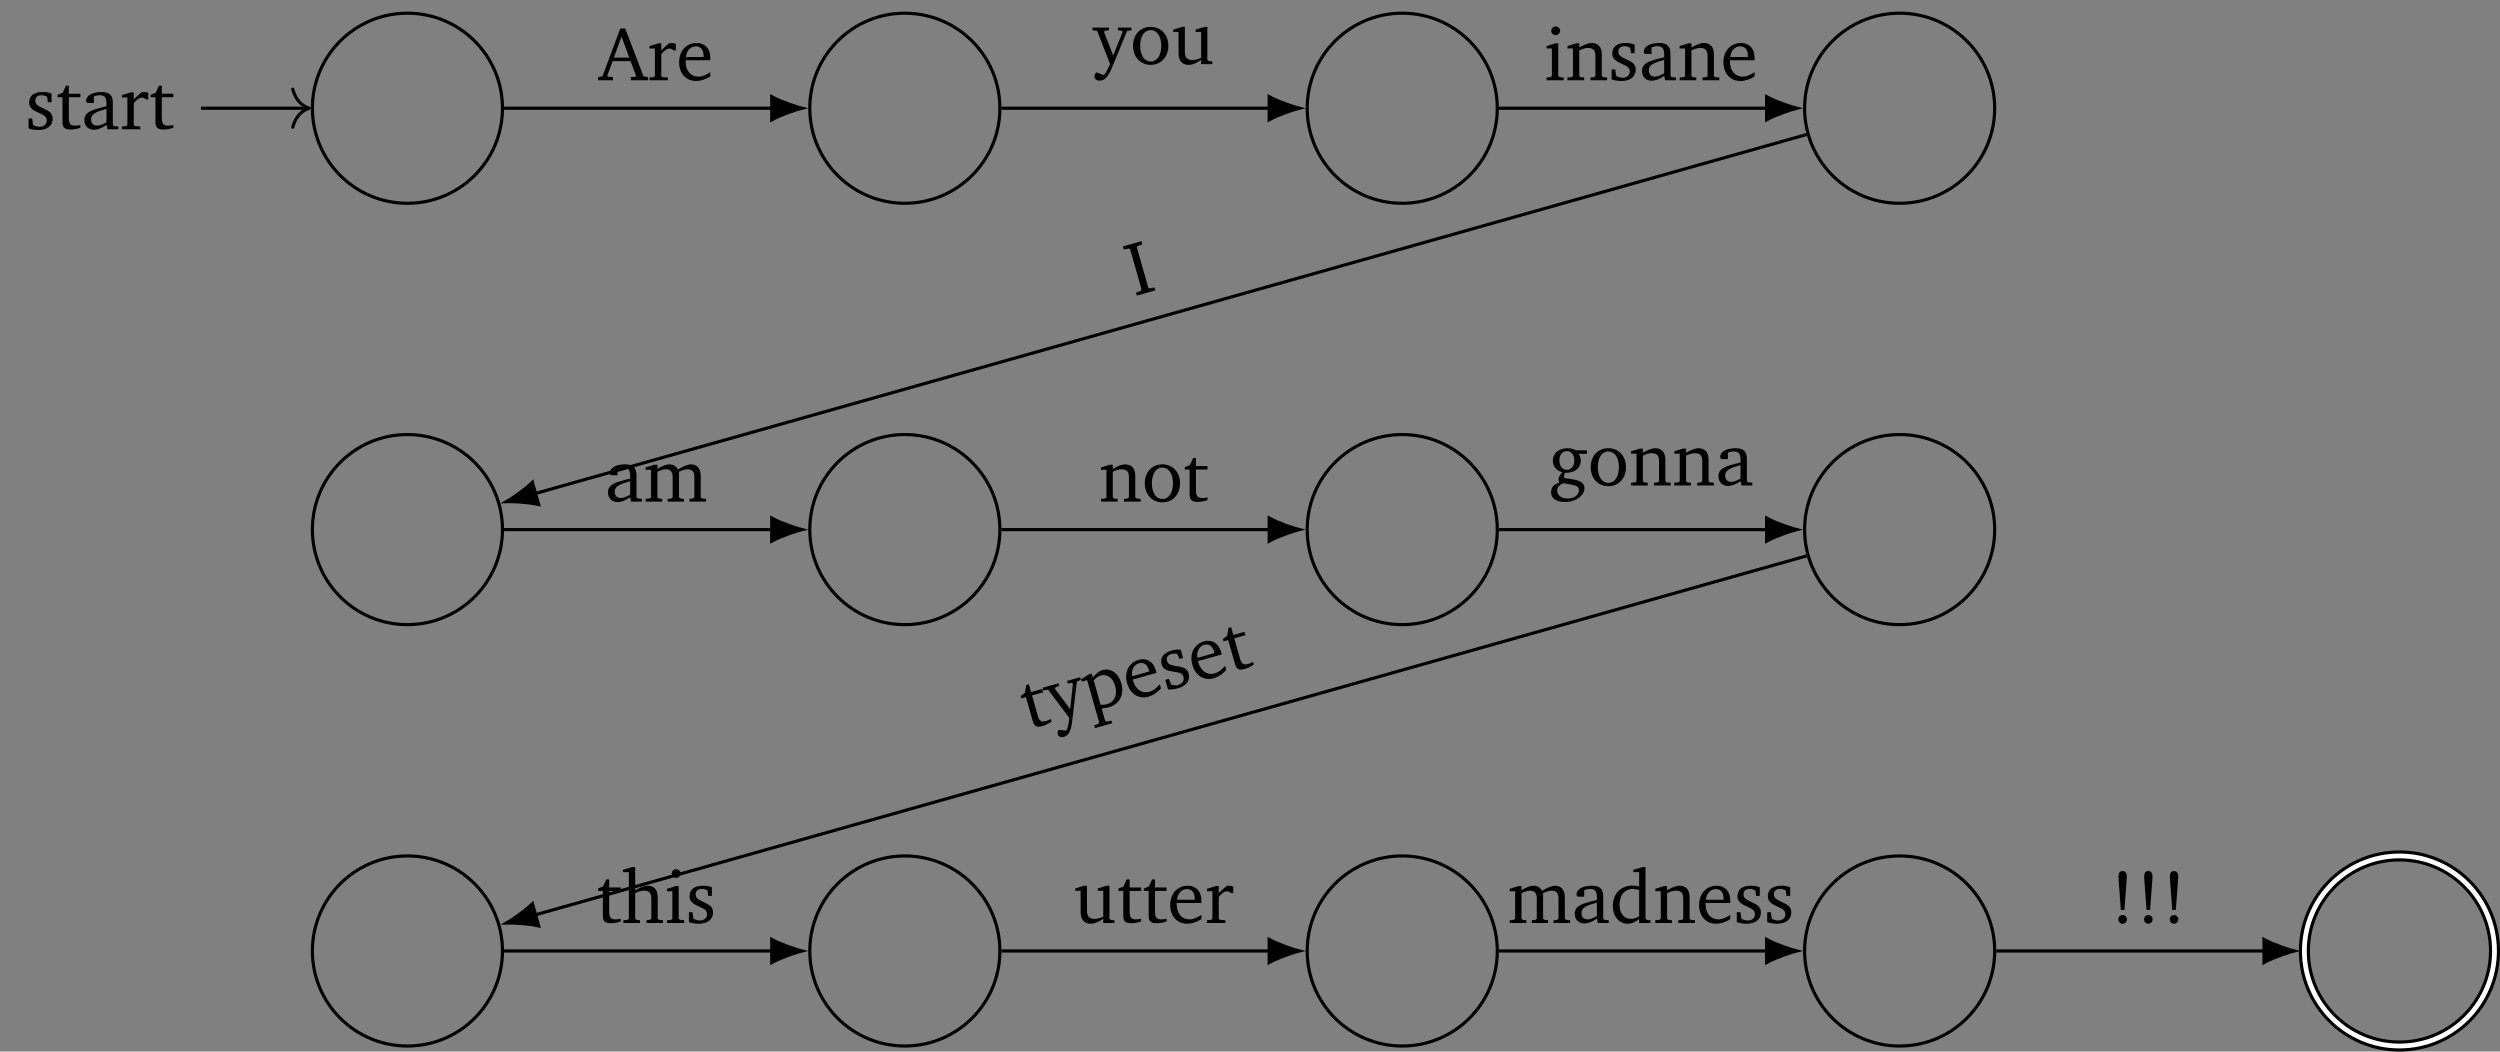 <?xml version="1.0" encoding="UTF-8"?>
<svg xmlns="http://www.w3.org/2000/svg" xmlns:xlink="http://www.w3.org/1999/xlink" width="628.924pt" height="264.54pt" viewBox="0 0 314.462 132.27" version="1.1">
<rect x="0" y="0" width="314.462" height="132.27" fill="#808080" stroke="none"/>
<defs>
<g>
<symbol overflow="visible" id="glyph0-0">
<path style="stroke:none;" d=""/>
</symbol>
<symbol overflow="visible" id="glyph0-1">
<path style="stroke:none;" d="M 3.297 -4.484 C 2.969 -4.625 2.594 -4.688 2.172 -4.688 C 1.078 -4.688 0.484 -4.203 0.484 -3.359 C 0.484 -2.719 0.906 -2.406 1.719 -2.047 C 2.344 -1.766 2.688 -1.594 2.688 -1.094 C 2.688 -0.641 2.344 -0.312 1.781 -0.312 C 1.516 -0.312 1.25 -0.391 0.969 -0.547 L 0.859 -1.359 L 0.406 -1.359 L 0.406 -0.109 C 0.734 0.016 1.156 0.094 1.641 0.094 C 2.766 0.094 3.438 -0.453 3.438 -1.344 C 3.438 -1.703 3.297 -1.984 3.062 -2.172 C 2.75 -2.422 2.391 -2.562 2.062 -2.719 C 1.516 -2.984 1.25 -3.188 1.25 -3.594 C 1.25 -4.031 1.531 -4.281 2.031 -4.281 C 2.266 -4.281 2.5 -4.219 2.75 -4.078 L 2.828 -3.406 L 3.297 -3.406 Z M 3.297 -4.484 "/>
</symbol>
<symbol overflow="visible" id="glyph0-2">
<path style="stroke:none;" d="M 0.844 -4.031 L 0.844 -0.938 C 0.844 -0.266 1.047 0.031 1.844 0.031 C 2.203 0.031 2.641 -0.031 3.094 -0.188 L 3.094 -0.531 C 2.875 -0.484 2.656 -0.453 2.422 -0.453 C 1.766 -0.453 1.641 -0.781 1.641 -1.5 L 1.641 -4.031 L 3.094 -4.031 L 3.094 -4.469 L 1.641 -4.469 L 1.641 -5.484 L 1.281 -5.484 L 0.875 -4.594 L 0.234 -4.328 L 0.234 -4.031 Z M 0.844 -4.031 "/>
</symbol>
<symbol overflow="visible" id="glyph0-3">
<path style="stroke:none;" d="M 3.188 -0.547 L 3.312 0 L 4.672 0 L 4.672 -0.344 L 4.156 -0.391 L 3.984 -0.547 L 3.984 -3.312 C 3.984 -4.281 3.562 -4.688 2.562 -4.688 C 1.359 -4.688 0.625 -4.203 0.625 -3.609 C 0.625 -3.391 0.703 -3.312 0.922 -3.312 L 1.594 -3.312 L 1.594 -4.125 C 1.844 -4.234 2.078 -4.281 2.312 -4.281 C 3 -4.281 3.188 -3.953 3.188 -3.203 L 3.188 -2.891 C 1.281 -2.438 0.406 -2.156 0.406 -1.156 C 0.406 -0.438 0.875 0.062 1.625 0.062 C 2.078 0.062 2.594 -0.141 3.188 -0.547 Z M 3.188 -0.875 C 2.719 -0.609 2.328 -0.453 2.016 -0.453 C 1.531 -0.453 1.25 -0.766 1.25 -1.234 C 1.25 -1.938 1.844 -2.188 3.188 -2.562 Z M 3.188 -0.875 "/>
</symbol>
<symbol overflow="visible" id="glyph0-4">
<path style="stroke:none;" d="M 0.281 0 L 2.594 0 L 2.594 -0.344 L 1.922 -0.391 L 1.766 -0.547 L 1.766 -3.281 C 2.156 -3.734 2.484 -3.984 2.797 -3.984 C 3 -3.984 3.172 -3.906 3.297 -3.75 L 3.594 -3.75 L 3.594 -4.578 C 3.391 -4.656 3.219 -4.688 3.016 -4.688 C 2.938 -4.688 2.859 -4.688 2.781 -4.672 C 2.438 -4.406 2.094 -4.094 1.766 -3.75 L 1.766 -4.641 L 1.391 -4.641 L 0.281 -4.297 L 0.281 -4 L 0.969 -4 L 0.969 -0.547 L 0.797 -0.391 L 0.281 -0.344 Z M 0.281 0 "/>
</symbol>
<symbol overflow="visible" id="glyph0-5">
<path style="stroke:none;" d="M 2.719 -6.5 L 0.484 -0.5 L -0.078 -0.391 L -0.078 0 L 1.797 0 L 1.797 -0.391 L 1.172 -0.438 L 1.078 -0.578 L 1.766 -2.406 L 4.016 -2.406 L 4.703 -0.578 L 4.641 -0.438 L 4.047 -0.391 L 4.047 0 L 6.219 0 L 6.219 -0.391 L 5.641 -0.5 L 3.344 -6.5 Z M 2.875 -5.484 L 3.859 -2.844 L 1.922 -2.844 Z M 2.875 -5.484 "/>
</symbol>
<symbol overflow="visible" id="glyph0-6">
<path style="stroke:none;" d="M 4.281 -1.016 C 3.734 -0.656 3.266 -0.453 2.781 -0.453 C 1.812 -0.453 1.172 -1.188 1.172 -2.406 C 1.172 -2.438 1.172 -2.484 1.172 -2.516 L 4.281 -2.516 C 4.281 -2.625 4.281 -2.719 4.281 -2.812 C 4.281 -3.984 3.609 -4.688 2.562 -4.688 C 1.281 -4.688 0.359 -3.703 0.359 -2.266 C 0.359 -0.859 1.219 0.094 2.484 0.094 C 3.094 0.094 3.703 -0.109 4.281 -0.484 Z M 3.438 -2.922 L 1.219 -2.922 C 1.281 -3.734 1.828 -4.266 2.438 -4.266 C 3.078 -4.266 3.438 -3.844 3.438 -3.062 C 3.438 -3.016 3.438 -2.969 3.438 -2.922 Z M 3.438 -2.922 "/>
</symbol>
<symbol overflow="visible" id="glyph0-7">
<path style="stroke:none;" d="M -0.016 -4.594 L -0.016 -4.25 L 0.578 -4.188 L 2.188 -0.031 C 1.938 0.641 1.656 1.125 1.406 1.391 L 0.484 1.031 C 0.328 1.188 0.234 1.359 0.234 1.547 C 0.234 1.859 0.5 2.078 0.906 2.078 C 1.516 2.078 1.984 1.562 2.422 0.484 L 4.344 -4.172 L 4.891 -4.25 L 4.891 -4.594 L 3.188 -4.594 L 3.188 -4.25 L 3.703 -4.203 L 3.781 -4.047 L 2.594 -1.078 L 1.438 -4.047 L 1.562 -4.203 L 2.062 -4.25 L 2.062 -4.594 Z M -0.016 -4.594 "/>
</symbol>
<symbol overflow="visible" id="glyph0-8">
<path style="stroke:none;" d="M 2.578 -4.688 C 1.281 -4.688 0.359 -3.734 0.359 -2.297 C 0.359 -0.891 1.297 0.094 2.578 0.094 C 3.859 0.094 4.797 -0.891 4.797 -2.297 C 4.797 -3.719 3.859 -4.688 2.578 -4.688 Z M 2.578 -4.281 C 3.344 -4.281 3.906 -3.531 3.906 -2.297 C 3.906 -1.062 3.344 -0.328 2.578 -0.328 C 1.812 -0.328 1.25 -1.078 1.25 -2.297 C 1.25 -3.547 1.797 -4.281 2.578 -4.281 Z M 2.578 -4.281 "/>
</symbol>
<symbol overflow="visible" id="glyph0-9">
<path style="stroke:none;" d="M 1.359 -4.688 L 0.25 -4.344 L 0.25 -4.047 L 0.922 -4.047 L 0.922 -1.375 C 0.922 -0.406 1.391 0.094 2.203 0.094 C 2.672 0.094 3.188 -0.125 3.766 -0.531 L 3.766 0 L 5.172 0 L 5.172 -0.344 L 4.719 -0.391 L 4.547 -0.547 L 4.547 -4.688 L 4.188 -4.688 L 3.078 -4.344 L 3.078 -4.047 L 3.766 -4.047 L 3.766 -0.797 C 3.359 -0.609 3 -0.516 2.656 -0.516 C 2.016 -0.516 1.719 -0.844 1.719 -1.531 L 1.719 -4.688 Z M 1.359 -4.688 "/>
</symbol>
<symbol overflow="visible" id="glyph0-10">
<path style="stroke:none;" d="M 1.469 -6.766 C 1.172 -6.766 0.922 -6.531 0.922 -6.219 C 0.922 -5.906 1.172 -5.672 1.469 -5.672 C 1.781 -5.672 2.031 -5.906 2.031 -6.219 C 2.031 -6.516 1.781 -6.766 1.469 -6.766 Z M 1.438 -4.641 L 0.328 -4.297 L 0.328 -4 L 1 -4 L 1 -0.547 L 0.844 -0.391 L 0.328 -0.344 L 0.328 0 L 2.484 0 L 2.484 -0.344 L 1.969 -0.391 L 1.797 -0.547 L 1.797 -4.641 Z M 1.438 -4.641 "/>
</symbol>
<symbol overflow="visible" id="glyph0-11">
<path style="stroke:none;" d="M 0.281 0 L 2.375 0 L 2.375 -0.344 L 1.922 -0.391 L 1.766 -0.547 L 1.766 -3.75 C 2.172 -3.953 2.531 -4.062 2.828 -4.062 C 3.531 -4.062 3.797 -3.781 3.797 -3.078 L 3.797 -0.547 L 3.641 -0.391 L 3.172 -0.344 L 3.172 0 L 5.266 0 L 5.266 -0.344 L 4.75 -0.391 L 4.594 -0.547 L 4.594 -3.234 C 4.594 -4.203 4.125 -4.688 3.297 -4.688 C 2.891 -4.688 2.406 -4.469 1.766 -4.125 L 1.766 -4.641 L 1.391 -4.641 L 0.281 -4.297 L 0.281 -4 L 0.969 -4 L 0.969 -0.547 L 0.797 -0.391 L 0.281 -0.344 Z M 0.281 0 "/>
</symbol>
<symbol overflow="visible" id="glyph0-12">
<path style="stroke:none;" d="M 4.344 -4.047 C 4.125 -4.469 3.766 -4.688 3.297 -4.688 C 2.891 -4.688 2.391 -4.5 1.766 -4.125 L 1.766 -4.641 L 1.391 -4.641 L 0.281 -4.297 L 0.281 -4 L 0.969 -4 L 0.969 -0.547 L 0.797 -0.391 L 0.281 -0.344 L 0.281 0 L 2.375 0 L 2.375 -0.344 L 1.922 -0.391 L 1.766 -0.547 L 1.766 -3.75 C 2.188 -3.953 2.531 -4.062 2.844 -4.062 C 3.422 -4.062 3.688 -3.75 3.688 -3.078 L 3.688 -0.547 L 3.531 -0.391 L 3.062 -0.344 L 3.062 0 L 5.109 0 L 5.109 -0.344 L 4.656 -0.391 L 4.484 -0.547 L 4.484 -3.75 C 4.891 -3.953 5.266 -4.062 5.562 -4.062 C 6.156 -4.062 6.422 -3.75 6.422 -3.078 L 6.422 -0.547 L 6.25 -0.391 L 5.797 -0.344 L 5.797 0 L 7.891 0 L 7.891 -0.344 L 7.375 -0.391 L 7.219 -0.547 L 7.219 -3.234 C 7.219 -4.188 6.734 -4.688 5.984 -4.688 C 5.609 -4.688 5.062 -4.469 4.344 -4.047 Z M 4.344 -4.047 "/>
</symbol>
<symbol overflow="visible" id="glyph0-13">
<path style="stroke:none;" d="M 3.531 -4.422 C 3.172 -4.609 2.812 -4.688 2.453 -4.688 C 1.312 -4.688 0.594 -4.047 0.594 -3.125 C 0.594 -2.406 1.047 -1.844 1.781 -1.672 C 1.469 -1.312 1.312 -1.016 1.312 -0.766 C 1.312 -0.609 1.359 -0.469 1.422 -0.328 C 0.766 -0.219 0.375 0.234 0.375 0.844 C 0.375 1.609 1.016 2.078 2.109 2.078 C 2.844 2.078 3.5 1.859 4 1.453 C 4.375 1.141 4.578 0.734 4.578 0.375 C 4.578 -0.328 4.078 -0.625 2.953 -0.797 L 2.031 -0.938 C 2.031 -1.047 2.016 -1.125 2.016 -1.172 C 2.016 -1.312 2.062 -1.469 2.125 -1.594 C 2.188 -1.594 2.234 -1.594 2.281 -1.594 C 3.391 -1.594 4.109 -2.234 4.109 -3.094 C 4.109 -3.422 4.031 -3.703 3.844 -3.984 L 4.891 -3.984 L 4.891 -4.422 Z M 2.359 -4.328 C 2.906 -4.328 3.297 -3.875 3.297 -3.141 C 3.297 -2.422 2.906 -1.969 2.359 -1.969 C 1.797 -1.969 1.422 -2.422 1.422 -3.141 C 1.422 -3.875 1.797 -4.328 2.359 -4.328 Z M 1.969 -0.281 L 2.891 -0.109 C 3.562 0.016 3.875 0.109 3.875 0.625 C 3.875 1.172 3.297 1.641 2.453 1.641 C 1.656 1.641 1.141 1.203 1.141 0.656 C 1.141 0.234 1.438 -0.125 1.969 -0.281 Z M 1.969 -0.281 "/>
</symbol>
<symbol overflow="visible" id="glyph0-14">
<path style="stroke:none;" d="M 1.344 -7.031 L 0.188 -6.688 L 0.188 -6.391 L 0.922 -6.391 L 0.922 -0.547 L 0.75 -0.391 L 0.234 -0.344 L 0.234 0 L 2.328 0 L 2.328 -0.344 L 1.891 -0.391 L 1.719 -0.547 L 1.719 -3.75 C 2.125 -3.953 2.484 -4.062 2.781 -4.062 C 3.484 -4.062 3.75 -3.781 3.75 -3.078 L 3.75 -0.547 L 3.578 -0.391 L 3.141 -0.344 L 3.141 0 L 5.219 0 L 5.219 -0.344 L 4.719 -0.391 L 4.547 -0.547 L 4.547 -3.234 C 4.547 -4.203 4.094 -4.688 3.266 -4.688 C 2.844 -4.688 2.359 -4.469 1.719 -4.125 L 1.719 -7.031 Z M 1.344 -7.031 "/>
</symbol>
<symbol overflow="visible" id="glyph0-15">
<path style="stroke:none;" d="M 3.656 -6.391 L 3.656 -4.594 C 3.359 -4.672 3.078 -4.703 2.812 -4.703 C 1.359 -4.703 0.344 -3.688 0.344 -2.156 C 0.344 -0.812 1.141 0.094 2.188 0.094 C 2.719 0.094 3.172 -0.109 3.656 -0.5 L 3.656 0 L 5.078 0 L 5.078 -0.344 L 4.625 -0.391 L 4.453 -0.547 L 4.453 -7.031 L 4.094 -7.031 L 2.922 -6.688 L 2.922 -6.391 Z M 3.656 -0.844 C 3.312 -0.625 2.969 -0.516 2.625 -0.516 C 1.766 -0.516 1.188 -1.188 1.188 -2.312 C 1.188 -3.516 1.859 -4.281 2.828 -4.281 C 3.047 -4.281 3.344 -4.234 3.656 -4.125 Z M 3.656 -0.844 "/>
</symbol>
<symbol overflow="visible" id="glyph0-16">
<path style="stroke:none;" d="M 2.109 -5.281 C 2.125 -5.562 2.141 -5.734 2.141 -5.844 C 2.141 -6.297 1.953 -6.531 1.609 -6.531 C 1.266 -6.531 1.094 -6.297 1.094 -5.844 C 1.094 -5.688 1.094 -5.5 1.125 -5.281 L 1.391 -1.641 L 1.844 -1.641 Z M 1.609 -1 C 1.312 -1 1.078 -0.766 1.078 -0.453 C 1.078 -0.156 1.312 0.094 1.609 0.094 C 1.922 0.094 2.156 -0.156 2.156 -0.453 C 2.156 -0.766 1.922 -1 1.609 -1 Z M 1.609 -1 "/>
</symbol>
<symbol overflow="visible" id="glyph1-0">
<path style="stroke:none;" d=""/>
</symbol>
<symbol overflow="visible" id="glyph1-1">
<path style="stroke:none;" d="M 0.312 -0.094 L 2.641 -0.75 L 2.531 -1.125 L 1.938 -1 L 1.75 -1.109 L 0.312 -6.172 L 0.438 -6.328 L 1 -6.547 L 0.891 -6.938 L -1.438 -6.281 L -1.328 -5.891 L -0.703 -6.016 L -0.531 -5.922 L 0.906 -0.859 L 0.797 -0.688 L 0.203 -0.469 Z M 0.312 -0.094 "/>
</symbol>
<symbol overflow="visible" id="glyph1-2">
<path style="stroke:none;" d="M -0.281 -4.109 L 0.562 -1.141 C 0.734 -0.484 1.016 -0.25 1.797 -0.469 C 2.141 -0.562 2.531 -0.75 2.938 -1.031 L 2.844 -1.359 C 2.641 -1.25 2.438 -1.156 2.203 -1.094 C 1.578 -0.922 1.359 -1.203 1.172 -1.891 L 0.484 -4.328 L 1.891 -4.719 L 1.766 -5.141 L 0.359 -4.75 L 0.094 -5.734 L -0.25 -5.625 L -0.406 -4.656 L -0.953 -4.234 L -0.875 -3.938 Z M -0.281 -4.109 "/>
</symbol>
<symbol overflow="visible" id="glyph1-3">
<path style="stroke:none;" d="M -1.266 -4.422 L -1.172 -4.094 L -0.578 -4.188 L 2.094 -0.625 C 2.031 0.078 1.906 0.625 1.734 0.969 L 0.75 0.875 C 0.641 1.047 0.594 1.25 0.641 1.422 C 0.719 1.734 1.047 1.859 1.438 1.75 C 2.016 1.594 2.328 0.953 2.453 -0.188 L 3.047 -5.203 L 3.547 -5.422 L 3.453 -5.75 L 1.812 -5.281 L 1.906 -4.953 L 2.422 -5.047 L 2.547 -4.922 L 2.203 -1.734 L 0.297 -4.281 L 0.359 -4.469 L 0.828 -4.656 L 0.734 -4.984 Z M -1.266 -4.422 "/>
</symbol>
<symbol overflow="visible" id="glyph1-4">
<path style="stroke:none;" d="M 0.766 1.938 L 2.938 1.328 L 2.844 1 L 2.25 1.125 L 2.047 1.031 L 1.609 -0.516 C 1.969 -0.562 2.266 -0.609 2.5 -0.672 C 3.859 -1.062 4.484 -2.266 4.078 -3.703 C 3.719 -5 2.719 -5.641 1.703 -5.359 C 1.281 -5.234 0.906 -4.922 0.5 -4.422 L 0.359 -4.922 L 0.016 -4.828 L -0.969 -4.203 L -0.891 -3.906 L -0.219 -4.094 L 1.297 1.234 L 1.156 1.422 L 0.672 1.609 Z M 1.469 -0.984 L 0.609 -4.078 C 0.906 -4.391 1.172 -4.578 1.484 -4.672 C 2.281 -4.891 3 -4.422 3.312 -3.344 C 3.625 -2.219 3.203 -1.328 2.297 -1.062 C 2.094 -1.016 1.812 -0.984 1.469 -0.984 Z M 1.469 -0.984 "/>
</symbol>
<symbol overflow="visible" id="glyph1-5">
<path style="stroke:none;" d="M 3.844 -2.141 C 3.422 -1.641 3.016 -1.328 2.547 -1.188 C 1.625 -0.938 0.797 -1.453 0.469 -2.625 C 0.469 -2.656 0.453 -2.703 0.438 -2.734 L 3.438 -3.578 C 3.406 -3.688 3.391 -3.766 3.359 -3.859 C 3.047 -4.984 2.188 -5.5 1.188 -5.219 C -0.047 -4.859 -0.656 -3.656 -0.266 -2.281 C 0.109 -0.922 1.203 -0.234 2.422 -0.578 C 3.016 -0.75 3.531 -1.109 4 -1.625 Z M 2.516 -3.75 L 0.375 -3.141 C 0.219 -3.938 0.609 -4.609 1.188 -4.766 C 1.812 -4.953 2.266 -4.641 2.484 -3.891 C 2.5 -3.844 2.5 -3.797 2.516 -3.75 Z M 2.516 -3.75 "/>
</symbol>
<symbol overflow="visible" id="glyph1-6">
<path style="stroke:none;" d="M 1.953 -5.203 C 1.609 -5.266 1.219 -5.219 0.812 -5.109 C -0.25 -4.812 -0.672 -4.172 -0.438 -3.359 C -0.266 -2.734 0.219 -2.562 1.094 -2.438 C 1.766 -2.344 2.156 -2.266 2.297 -1.781 C 2.422 -1.344 2.172 -0.938 1.641 -0.781 C 1.375 -0.703 1.094 -0.719 0.781 -0.797 L 0.453 -1.547 L 0.016 -1.422 L 0.359 -0.219 C 0.703 -0.188 1.141 -0.219 1.609 -0.359 C 2.688 -0.656 3.188 -1.375 2.953 -2.234 C 2.844 -2.578 2.625 -2.797 2.359 -2.922 C 1.984 -3.078 1.594 -3.125 1.25 -3.172 C 0.641 -3.281 0.344 -3.406 0.234 -3.797 C 0.109 -4.219 0.312 -4.547 0.797 -4.672 C 1.031 -4.734 1.266 -4.734 1.531 -4.672 L 1.797 -4.047 L 2.25 -4.172 Z M 1.953 -5.203 "/>
</symbol>
</g>
<clipPath id="clip1">
  <path d="M 33 102 L 69 102 L 69 132.27 L 33 132.27 Z M 33 102 "/>
</clipPath>
<clipPath id="clip2">
  <path d="M 96 102 L 132 102 L 132 132.27 L 96 132.27 Z M 96 102 "/>
</clipPath>
<clipPath id="clip3">
  <path d="M 158 102 L 194 102 L 194 132.27 L 158 132.27 Z M 158 102 "/>
</clipPath>
<clipPath id="clip4">
  <path d="M 221 102 L 257 102 L 257 132.27 L 221 132.27 Z M 221 102 "/>
</clipPath>
<clipPath id="clip5">
  <path d="M 270 87 L 314.461 87 L 314.461 132.27 L 270 132.27 Z M 270 87 "/>
</clipPath>
<clipPath id="clip6">
  <path d="M 281 99 L 314.461 99 L 314.461 132.27 L 281 132.27 Z M 281 99 "/>
</clipPath>
</defs>
<g id="surface1">
<path style="fill:none;stroke-width:0.399;stroke-linecap:butt;stroke-linejoin:miter;stroke:rgb(0%,0%,0%);stroke-opacity:1;stroke-miterlimit:10;" d="M 11.956 0.001 C 11.956 6.602 6.605 11.954 -0.001 11.954 C -6.602 11.954 -11.954 6.602 -11.954 0.001 C -11.954 -6.605 -6.602 -11.956 -0.001 -11.956 C 6.605 -11.956 11.956 -6.605 11.956 0.001 Z M 11.956 0.001 " transform="matrix(1,0,0,-1,51.247,13.614)"/>
<path style="fill:none;stroke-width:0.399;stroke-linecap:butt;stroke-linejoin:miter;stroke:rgb(0%,0%,0%);stroke-opacity:1;stroke-miterlimit:10;" d="M -25.954 0.001 L -12.552 0.001 " transform="matrix(1,0,0,-1,51.247,13.614)"/>
<path style="fill:none;stroke-width:0.399;stroke-linecap:round;stroke-linejoin:round;stroke:rgb(0%,0%,0%);stroke-opacity:1;stroke-miterlimit:10;" d="M -2.073 2.391 C -1.694 0.958 -0.85 0.278 0.001 0.001 C -0.85 -0.281 -1.694 -0.956 -2.073 -2.39 " transform="matrix(1,0,0,-1,38.893,13.614)"/>
<g style="fill:rgb(0%,0%,0%);fill-opacity:1;">
  <use xlink:href="#glyph0-1" x="3.188" y="16.259"/>
  <use xlink:href="#glyph0-2" x="7.014" y="16.259"/>
  <use xlink:href="#glyph0-3" x="10.208" y="16.259"/>
  <use xlink:href="#glyph0-4" x="15.057" y="16.259"/>
  <use xlink:href="#glyph0-2" x="18.711" y="16.259"/>
</g>
<path style="fill:none;stroke-width:0.399;stroke-linecap:butt;stroke-linejoin:miter;stroke:rgb(0%,0%,0%);stroke-opacity:1;stroke-miterlimit:10;" d="M 74.523 0.001 C 74.523 6.602 69.171 11.954 62.566 11.954 C 55.964 11.954 50.612 6.602 50.612 0.001 C 50.612 -6.605 55.964 -11.956 62.566 -11.956 C 69.171 -11.956 74.523 -6.605 74.523 0.001 Z M 74.523 0.001 " transform="matrix(1,0,0,-1,51.247,13.614)"/>
<path style="fill:none;stroke-width:0.399;stroke-linecap:butt;stroke-linejoin:miter;stroke:rgb(0%,0%,0%);stroke-opacity:1;stroke-miterlimit:10;" d="M 137.089 0.001 C 137.089 6.602 131.737 11.954 125.132 11.954 C 118.53 11.954 113.179 6.602 113.179 0.001 C 113.179 -6.605 118.53 -11.956 125.132 -11.956 C 131.737 -11.956 137.089 -6.605 137.089 0.001 Z M 137.089 0.001 " transform="matrix(1,0,0,-1,51.247,13.614)"/>
<path style="fill:none;stroke-width:0.399;stroke-linecap:butt;stroke-linejoin:miter;stroke:rgb(0%,0%,0%);stroke-opacity:1;stroke-miterlimit:10;" d="M 199.655 0.001 C 199.655 6.602 194.304 11.954 187.698 11.954 C 181.097 11.954 175.745 6.602 175.745 0.001 C 175.745 -6.605 181.097 -11.956 187.698 -11.956 C 194.304 -11.956 199.655 -6.605 199.655 0.001 Z M 199.655 0.001 " transform="matrix(1,0,0,-1,51.247,13.614)"/>
<path style="fill:none;stroke-width:0.399;stroke-linecap:butt;stroke-linejoin:miter;stroke:rgb(0%,0%,0%);stroke-opacity:1;stroke-miterlimit:10;" d="M 11.956 -53.003 C 11.956 -46.398 6.605 -41.046 -0.001 -41.046 C -6.602 -41.046 -11.954 -46.398 -11.954 -53.003 C -11.954 -59.605 -6.602 -64.956 -0.001 -64.956 C 6.605 -64.956 11.956 -59.605 11.956 -53.003 Z M 11.956 -53.003 " transform="matrix(1,0,0,-1,51.247,13.614)"/>
<g clip-path="url(#clip1)" clip-rule="nonzero">
<path style="fill:none;stroke-width:0.399;stroke-linecap:butt;stroke-linejoin:miter;stroke:rgb(0%,0%,0%);stroke-opacity:1;stroke-miterlimit:10;" d="M 11.956 -106.003 C 11.956 -99.402 6.605 -94.05 -0.001 -94.05 C -6.602 -94.05 -11.954 -99.402 -11.954 -106.003 C -11.954 -112.609 -6.602 -117.96 -0.001 -117.96 C 6.605 -117.96 11.956 -112.609 11.956 -106.003 Z M 11.956 -106.003 " transform="matrix(1,0,0,-1,51.247,13.614)"/>
</g>
<path style="fill:none;stroke-width:0.399;stroke-linecap:butt;stroke-linejoin:miter;stroke:rgb(0%,0%,0%);stroke-opacity:1;stroke-miterlimit:10;" d="M 74.523 -53.003 C 74.523 -46.398 69.171 -41.046 62.566 -41.046 C 55.964 -41.046 50.612 -46.398 50.612 -53.003 C 50.612 -59.605 55.964 -64.956 62.566 -64.956 C 69.171 -64.956 74.523 -59.605 74.523 -53.003 Z M 74.523 -53.003 " transform="matrix(1,0,0,-1,51.247,13.614)"/>
<g clip-path="url(#clip2)" clip-rule="nonzero">
<path style="fill:none;stroke-width:0.399;stroke-linecap:butt;stroke-linejoin:miter;stroke:rgb(0%,0%,0%);stroke-opacity:1;stroke-miterlimit:10;" d="M 74.523 -106.003 C 74.523 -99.402 69.171 -94.05 62.566 -94.05 C 55.964 -94.05 50.612 -99.402 50.612 -106.003 C 50.612 -112.609 55.964 -117.96 62.566 -117.96 C 69.171 -117.96 74.523 -112.609 74.523 -106.003 Z M 74.523 -106.003 " transform="matrix(1,0,0,-1,51.247,13.614)"/>
</g>
<path style="fill:none;stroke-width:0.399;stroke-linecap:butt;stroke-linejoin:miter;stroke:rgb(0%,0%,0%);stroke-opacity:1;stroke-miterlimit:10;" d="M 137.089 -53.003 C 137.089 -46.398 131.737 -41.046 125.132 -41.046 C 118.53 -41.046 113.179 -46.398 113.179 -53.003 C 113.179 -59.605 118.53 -64.956 125.132 -64.956 C 131.737 -64.956 137.089 -59.605 137.089 -53.003 Z M 137.089 -53.003 " transform="matrix(1,0,0,-1,51.247,13.614)"/>
<g clip-path="url(#clip3)" clip-rule="nonzero">
<path style="fill:none;stroke-width:0.399;stroke-linecap:butt;stroke-linejoin:miter;stroke:rgb(0%,0%,0%);stroke-opacity:1;stroke-miterlimit:10;" d="M 137.089 -106.003 C 137.089 -99.402 131.737 -94.05 125.132 -94.05 C 118.53 -94.05 113.179 -99.402 113.179 -106.003 C 113.179 -112.609 118.53 -117.96 125.132 -117.96 C 131.737 -117.96 137.089 -112.609 137.089 -106.003 Z M 137.089 -106.003 " transform="matrix(1,0,0,-1,51.247,13.614)"/>
</g>
<path style="fill:none;stroke-width:0.399;stroke-linecap:butt;stroke-linejoin:miter;stroke:rgb(0%,0%,0%);stroke-opacity:1;stroke-miterlimit:10;" d="M 199.655 -53.003 C 199.655 -46.398 194.304 -41.046 187.698 -41.046 C 181.097 -41.046 175.745 -46.398 175.745 -53.003 C 175.745 -59.605 181.097 -64.956 187.698 -64.956 C 194.304 -64.956 199.655 -59.605 199.655 -53.003 Z M 199.655 -53.003 " transform="matrix(1,0,0,-1,51.247,13.614)"/>
<g clip-path="url(#clip4)" clip-rule="nonzero">
<path style="fill:none;stroke-width:0.399;stroke-linecap:butt;stroke-linejoin:miter;stroke:rgb(0%,0%,0%);stroke-opacity:1;stroke-miterlimit:10;" d="M 199.655 -106.003 C 199.655 -99.402 194.304 -94.05 187.698 -94.05 C 181.097 -94.05 175.745 -99.402 175.745 -106.003 C 175.745 -112.609 181.097 -117.96 187.698 -117.96 C 194.304 -117.96 199.655 -112.609 199.655 -106.003 Z M 199.655 -106.003 " transform="matrix(1,0,0,-1,51.247,13.614)"/>
</g>
<g clip-path="url(#clip5)" clip-rule="nonzero">
<path style="fill:none;stroke-width:1.395;stroke-linecap:butt;stroke-linejoin:miter;stroke:rgb(0%,0%,0%);stroke-opacity:1;stroke-miterlimit:10;" d="M 262.523 -106.003 C 262.523 -99.402 257.167 -94.05 250.565 -94.05 C 243.964 -94.05 238.608 -99.402 238.608 -106.003 C 238.608 -112.609 243.964 -117.96 250.565 -117.96 C 257.167 -117.96 262.523 -112.609 262.523 -106.003 Z M 262.523 -106.003 " transform="matrix(1,0,0,-1,51.247,13.614)"/>
</g>
<g clip-path="url(#clip6)" clip-rule="nonzero">
<path style="fill:none;stroke-width:0.598;stroke-linecap:butt;stroke-linejoin:miter;stroke:rgb(100%,100%,100%);stroke-opacity:1;stroke-miterlimit:10;" d="M 262.523 -106.003 C 262.523 -99.402 257.167 -94.05 250.565 -94.05 C 243.964 -94.05 238.608 -99.402 238.608 -106.003 C 238.608 -112.609 243.964 -117.96 250.565 -117.96 C 257.167 -117.96 262.523 -112.609 262.523 -106.003 Z M 262.523 -106.003 " transform="matrix(1,0,0,-1,51.247,13.614)"/>
</g>
<path style="fill:none;stroke-width:0.399;stroke-linecap:butt;stroke-linejoin:miter;stroke:rgb(0%,0%,0%);stroke-opacity:1;stroke-miterlimit:10;" d="M 12.155 0.001 L 45.827 0.001 " transform="matrix(1,0,0,-1,51.247,13.614)"/>
<path style="fill-rule:nonzero;fill:rgb(0%,0%,0%);fill-opacity:1;stroke-width:0.399;stroke-linecap:butt;stroke-linejoin:miter;stroke:rgb(0%,0%,0%);stroke-opacity:1;stroke-miterlimit:10;" d="M 3.76 0.001 C 3.299 0.114 1.268 0.751 -0.002 1.446 L -0.002 -1.448 C 1.268 -0.753 3.299 -0.113 3.76 0.001 Z M 3.76 0.001 " transform="matrix(1,0,0,-1,97.076,13.614)"/>
<g style="fill:rgb(0%,0%,0%);fill-opacity:1;">
  <use xlink:href="#glyph0-5" x="75.3" y="10.093"/>
  <use xlink:href="#glyph0-4" x="81.412" y="10.093"/>
  <use xlink:href="#glyph0-6" x="85.065" y="10.093"/>
</g>
<path style="fill:none;stroke-width:0.399;stroke-linecap:butt;stroke-linejoin:miter;stroke:rgb(0%,0%,0%);stroke-opacity:1;stroke-miterlimit:10;" d="M 74.722 0.001 L 108.398 0.001 " transform="matrix(1,0,0,-1,51.247,13.614)"/>
<path style="fill-rule:nonzero;fill:rgb(0%,0%,0%);fill-opacity:1;stroke-width:0.399;stroke-linecap:butt;stroke-linejoin:miter;stroke:rgb(0%,0%,0%);stroke-opacity:1;stroke-miterlimit:10;" d="M 3.76 0.001 C 3.299 0.114 1.268 0.751 0.002 1.446 L 0.002 -1.448 C 1.268 -0.753 3.299 -0.113 3.76 0.001 Z M 3.76 0.001 " transform="matrix(1,0,0,-1,159.643,13.614)"/>
<g style="fill:rgb(0%,0%,0%);fill-opacity:1;">
  <use xlink:href="#glyph0-7" x="137.43" y="8.066"/>
  <use xlink:href="#glyph0-8" x="142.164" y="8.066"/>
  <use xlink:href="#glyph0-9" x="147.319" y="8.066"/>
</g>
<path style="fill:none;stroke-width:0.399;stroke-linecap:butt;stroke-linejoin:miter;stroke:rgb(0%,0%,0%);stroke-opacity:1;stroke-miterlimit:10;" d="M 137.288 0.001 L 170.964 0.001 " transform="matrix(1,0,0,-1,51.247,13.614)"/>
<path style="fill-rule:nonzero;fill:rgb(0%,0%,0%);fill-opacity:1;stroke-width:0.399;stroke-linecap:butt;stroke-linejoin:miter;stroke:rgb(0%,0%,0%);stroke-opacity:1;stroke-miterlimit:10;" d="M 3.76 0.001 C 3.299 0.114 1.267 0.751 0.002 1.446 L 0.002 -1.448 C 1.267 -0.753 3.299 -0.113 3.76 0.001 Z M 3.76 0.001 " transform="matrix(1,0,0,-1,222.209,13.614)"/>
<g style="fill:rgb(0%,0%,0%);fill-opacity:1;">
  <use xlink:href="#glyph0-10" x="194.205" y="10.093"/>
  <use xlink:href="#glyph0-11" x="196.883" y="10.093"/>
  <use xlink:href="#glyph0-1" x="202.315" y="10.093"/>
  <use xlink:href="#glyph0-3" x="206.141" y="10.093"/>
  <use xlink:href="#glyph0-11" x="210.99" y="10.093"/>
  <use xlink:href="#glyph0-6" x="216.423" y="10.093"/>
</g>
<path style="fill:none;stroke-width:0.399;stroke-linecap:butt;stroke-linejoin:miter;stroke:rgb(0%,0%,0%);stroke-opacity:1;stroke-miterlimit:10;" d="M 175.995 -3.304 L 16.116 -48.452 " transform="matrix(1,0,0,-1,51.247,13.614)"/>
<path style="fill-rule:nonzero;fill:rgb(0%,0%,0%);fill-opacity:1;stroke-width:0.399;stroke-linecap:butt;stroke-linejoin:miter;stroke:rgb(0%,0%,0%);stroke-opacity:1;stroke-miterlimit:10;" d="M 3.761 -0.002 C 3.299 0.112 1.268 0.751 -0 1.445 L -0.001 -1.446 C 1.27 -0.751 3.3 -0.111 3.761 -0.002 Z M 3.761 -0.002 " transform="matrix(-0.963,0.272,0.272,0.963,67.365,62.065)"/>
<g style="fill:rgb(0%,0%,0%);fill-opacity:1;">
  <use xlink:href="#glyph1-1" x="142.683" y="37.275"/>
</g>
<path style="fill:none;stroke-width:0.399;stroke-linecap:butt;stroke-linejoin:miter;stroke:rgb(0%,0%,0%);stroke-opacity:1;stroke-miterlimit:10;" d="M 12.155 -53.003 L 45.827 -53.003 " transform="matrix(1,0,0,-1,51.247,13.614)"/>
<path style="fill-rule:nonzero;fill:rgb(0%,0%,0%);fill-opacity:1;stroke-width:0.399;stroke-linecap:butt;stroke-linejoin:miter;stroke:rgb(0%,0%,0%);stroke-opacity:1;stroke-miterlimit:10;" d="M 3.76 -0.001 C 3.299 0.112 1.268 0.753 -0.002 1.448 L -0.002 -1.446 C 1.268 -0.751 3.299 -0.114 3.76 -0.001 Z M 3.76 -0.001 " transform="matrix(1,0,0,-1,97.076,66.616)"/>
<g style="fill:rgb(0%,0%,0%);fill-opacity:1;">
  <use xlink:href="#glyph0-3" x="76.074" y="63.095"/>
  <use xlink:href="#glyph0-12" x="80.923" y="63.095"/>
</g>
<path style="fill:none;stroke-width:0.399;stroke-linecap:butt;stroke-linejoin:miter;stroke:rgb(0%,0%,0%);stroke-opacity:1;stroke-miterlimit:10;" d="M 74.722 -53.003 L 108.398 -53.003 " transform="matrix(1,0,0,-1,51.247,13.614)"/>
<path style="fill-rule:nonzero;fill:rgb(0%,0%,0%);fill-opacity:1;stroke-width:0.399;stroke-linecap:butt;stroke-linejoin:miter;stroke:rgb(0%,0%,0%);stroke-opacity:1;stroke-miterlimit:10;" d="M 3.76 -0.001 C 3.299 0.112 1.268 0.753 0.002 1.448 L 0.002 -1.446 C 1.268 -0.751 3.299 -0.114 3.76 -0.001 Z M 3.76 -0.001 " transform="matrix(1,0,0,-1,159.643,66.616)"/>
<g style="fill:rgb(0%,0%,0%);fill-opacity:1;">
  <use xlink:href="#glyph0-11" x="138.205" y="63.095"/>
  <use xlink:href="#glyph0-8" x="143.637" y="63.095"/>
  <use xlink:href="#glyph0-2" x="148.793" y="63.095"/>
</g>
<path style="fill:none;stroke-width:0.399;stroke-linecap:butt;stroke-linejoin:miter;stroke:rgb(0%,0%,0%);stroke-opacity:1;stroke-miterlimit:10;" d="M 137.288 -53.003 L 170.964 -53.003 " transform="matrix(1,0,0,-1,51.247,13.614)"/>
<path style="fill-rule:nonzero;fill:rgb(0%,0%,0%);fill-opacity:1;stroke-width:0.399;stroke-linecap:butt;stroke-linejoin:miter;stroke:rgb(0%,0%,0%);stroke-opacity:1;stroke-miterlimit:10;" d="M 3.76 -0.001 C 3.299 0.112 1.267 0.753 0.002 1.448 L 0.002 -1.446 C 1.267 -0.751 3.299 -0.114 3.76 -0.001 Z M 3.76 -0.001 " transform="matrix(1,0,0,-1,222.209,66.616)"/>
<g style="fill:rgb(0%,0%,0%);fill-opacity:1;">
  <use xlink:href="#glyph0-13" x="194.726" y="61.067"/>
  <use xlink:href="#glyph0-8" x="199.728" y="61.067"/>
  <use xlink:href="#glyph0-11" x="204.883" y="61.067"/>
  <use xlink:href="#glyph0-11" x="210.316" y="61.067"/>
  <use xlink:href="#glyph0-3" x="215.748" y="61.067"/>
</g>
<path style="fill:none;stroke-width:0.399;stroke-linecap:butt;stroke-linejoin:miter;stroke:rgb(0%,0%,0%);stroke-opacity:1;stroke-miterlimit:10;" d="M 175.995 -56.308 L 16.116 -101.452 " transform="matrix(1,0,0,-1,51.247,13.614)"/>
<path style="fill-rule:nonzero;fill:rgb(0%,0%,0%);fill-opacity:1;stroke-width:0.399;stroke-linecap:butt;stroke-linejoin:miter;stroke:rgb(0%,0%,0%);stroke-opacity:1;stroke-miterlimit:10;" d="M 3.762 -0 C 3.299 0.114 1.269 0.752 0 1.447 L -0.001 -1.445 C 1.269 -0.753 3.3 -0.113 3.762 -0 Z M 3.762 -0 " transform="matrix(-0.963,0.272,0.272,0.963,67.365,115.067)"/>
<g style="fill:rgb(0%,0%,0%);fill-opacity:1;">
  <use xlink:href="#glyph1-2" x="129.33" y="91.799"/>
  <use xlink:href="#glyph1-3" x="132.406" y="90.93"/>
  <use xlink:href="#glyph1-4" x="136.965" y="89.643"/>
  <use xlink:href="#glyph1-5" x="142.04" y="88.21"/>
  <use xlink:href="#glyph1-6" x="146.562" y="86.933"/>
  <use xlink:href="#glyph1-5" x="150.246" y="85.893"/>
  <use xlink:href="#glyph1-2" x="154.768" y="84.616"/>
</g>
<path style="fill:none;stroke-width:0.399;stroke-linecap:butt;stroke-linejoin:miter;stroke:rgb(0%,0%,0%);stroke-opacity:1;stroke-miterlimit:10;" d="M 12.155 -106.003 L 45.827 -106.003 " transform="matrix(1,0,0,-1,51.247,13.614)"/>
<path style="fill-rule:nonzero;fill:rgb(0%,0%,0%);fill-opacity:1;stroke-width:0.399;stroke-linecap:butt;stroke-linejoin:miter;stroke:rgb(0%,0%,0%);stroke-opacity:1;stroke-miterlimit:10;" d="M 3.76 0.001 C 3.299 0.115 1.268 0.751 -0.002 1.447 L -0.002 -1.448 C 1.268 -0.753 3.299 -0.112 3.76 0.001 Z M 3.76 0.001 " transform="matrix(1,0,0,-1,97.076,119.619)"/>
<g style="fill:rgb(0%,0%,0%);fill-opacity:1;">
  <use xlink:href="#glyph0-2" x="74.984" y="116.096"/>
  <use xlink:href="#glyph0-14" x="78.178" y="116.096"/>
  <use xlink:href="#glyph0-10" x="83.573" y="116.096"/>
  <use xlink:href="#glyph0-1" x="86.251" y="116.096"/>
</g>
<path style="fill:none;stroke-width:0.399;stroke-linecap:butt;stroke-linejoin:miter;stroke:rgb(0%,0%,0%);stroke-opacity:1;stroke-miterlimit:10;" d="M 74.722 -106.003 L 108.398 -106.003 " transform="matrix(1,0,0,-1,51.247,13.614)"/>
<path style="fill-rule:nonzero;fill:rgb(0%,0%,0%);fill-opacity:1;stroke-width:0.399;stroke-linecap:butt;stroke-linejoin:miter;stroke:rgb(0%,0%,0%);stroke-opacity:1;stroke-miterlimit:10;" d="M 3.76 0.001 C 3.299 0.115 1.268 0.751 0.002 1.447 L 0.002 -1.448 C 1.268 -0.753 3.299 -0.112 3.76 0.001 Z M 3.76 0.001 " transform="matrix(1,0,0,-1,159.643,119.619)"/>
<g style="fill:rgb(0%,0%,0%);fill-opacity:1;">
  <use xlink:href="#glyph0-9" x="135.006" y="116.096"/>
  <use xlink:href="#glyph0-2" x="140.448" y="116.096"/>
  <use xlink:href="#glyph0-2" x="143.642" y="116.096"/>
  <use xlink:href="#glyph0-6" x="146.837" y="116.096"/>
  <use xlink:href="#glyph0-4" x="151.533" y="116.096"/>
</g>
<path style="fill:none;stroke-width:0.399;stroke-linecap:butt;stroke-linejoin:miter;stroke:rgb(0%,0%,0%);stroke-opacity:1;stroke-miterlimit:10;" d="M 137.288 -106.003 L 170.964 -106.003 " transform="matrix(1,0,0,-1,51.247,13.614)"/>
<path style="fill-rule:nonzero;fill:rgb(0%,0%,0%);fill-opacity:1;stroke-width:0.399;stroke-linecap:butt;stroke-linejoin:miter;stroke:rgb(0%,0%,0%);stroke-opacity:1;stroke-miterlimit:10;" d="M 3.76 0.001 C 3.299 0.115 1.267 0.751 0.002 1.447 L 0.002 -1.448 C 1.267 -0.753 3.299 -0.112 3.76 0.001 Z M 3.76 0.001 " transform="matrix(1,0,0,-1,222.209,119.619)"/>
<g style="fill:rgb(0%,0%,0%);fill-opacity:1;">
  <use xlink:href="#glyph0-12" x="189.614" y="116.096"/>
  <use xlink:href="#glyph0-3" x="197.677" y="116.096"/>
  <use xlink:href="#glyph0-15" x="202.526" y="116.096"/>
  <use xlink:href="#glyph0-11" x="207.929" y="116.096"/>
  <use xlink:href="#glyph0-6" x="213.362" y="116.096"/>
  <use xlink:href="#glyph0-1" x="218.058" y="116.096"/>
  <use xlink:href="#glyph0-1" x="221.884" y="116.096"/>
</g>
<path style="fill:none;stroke-width:0.399;stroke-linecap:butt;stroke-linejoin:miter;stroke:rgb(0%,0%,0%);stroke-opacity:1;stroke-miterlimit:10;" d="M 199.855 -106.003 L 233.53 -106.003 " transform="matrix(1,0,0,-1,51.247,13.614)"/>
<path style="fill-rule:nonzero;fill:rgb(0%,0%,0%);fill-opacity:1;stroke-width:0.399;stroke-linecap:butt;stroke-linejoin:miter;stroke:rgb(0%,0%,0%);stroke-opacity:1;stroke-miterlimit:10;" d="M 3.763 0.001 C 3.298 0.115 1.267 0.751 0.002 1.447 L 0.002 -1.448 C 1.267 -0.753 3.298 -0.112 3.763 0.001 Z M 3.763 0.001 " transform="matrix(1,0,0,-1,284.776,119.619)"/>
<g style="fill:rgb(0%,0%,0%);fill-opacity:1;">
  <use xlink:href="#glyph0-16" x="265.378" y="116.096"/>
  <use xlink:href="#glyph0-16" x="268.611" y="116.096"/>
  <use xlink:href="#glyph0-16" x="271.843" y="116.096"/>
</g>
</g>
</svg>
